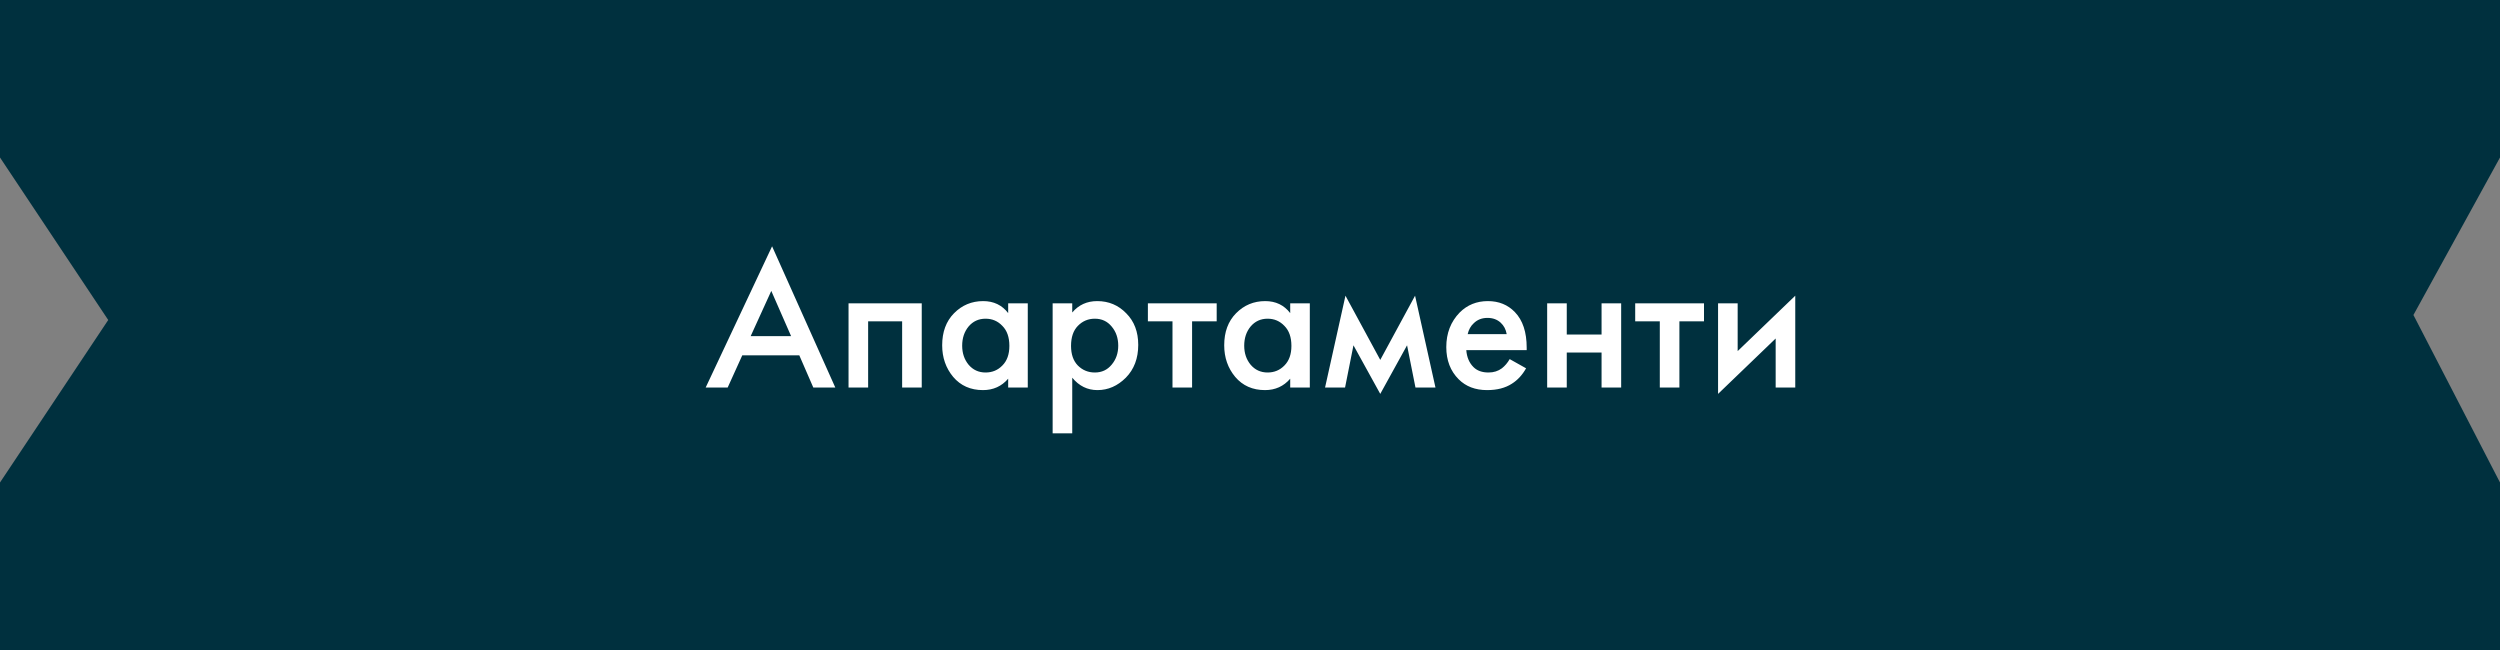 <svg width="200" height="52" viewBox="0 0 200 52" fill="none" xmlns="http://www.w3.org/2000/svg">
<rect x="0" y="0" width="200" height="52" fill="#808080" stroke="none"/>
<path d="M0 0H200V12.6L193.074 25.2L200 38.6V52H0V38.6L8.658 25.6L0 12.6V0Z" fill="#00303E"/>
<path d="M65.063 31L63.943 28.424H59.383L58.215 31H56.455L61.767 19.704L66.823 31H65.063ZM60.055 26.888H63.287L61.703 23.272L60.055 26.888ZM67.883 24.264H73.739V31H72.171V25.704H69.451V31H67.883V24.264ZM80.654 25.048V24.264H82.222V31H80.654V30.296C80.132 30.904 79.46 31.208 78.638 31.208C77.646 31.208 76.852 30.856 76.254 30.152C75.668 29.448 75.374 28.605 75.374 27.624C75.374 26.557 75.689 25.704 76.318 25.064C76.958 24.413 77.737 24.088 78.654 24.088C79.497 24.088 80.164 24.408 80.654 25.048ZM78.846 25.496C78.292 25.496 77.838 25.704 77.486 26.12C77.145 26.536 76.974 27.048 76.974 27.656C76.974 28.253 77.145 28.76 77.486 29.176C77.838 29.592 78.292 29.8 78.846 29.8C79.38 29.8 79.828 29.613 80.19 29.24C80.564 28.867 80.75 28.344 80.75 27.672C80.75 26.979 80.564 26.445 80.19 26.072C79.828 25.688 79.38 25.496 78.846 25.496ZM85.779 30.216V34.664H84.211V24.264H85.779V25C86.291 24.392 86.957 24.088 87.779 24.088C88.696 24.088 89.469 24.413 90.099 25.064C90.739 25.704 91.059 26.547 91.059 27.592C91.059 28.669 90.728 29.544 90.067 30.216C89.405 30.877 88.648 31.208 87.795 31.208C86.995 31.208 86.323 30.877 85.779 30.216ZM87.587 25.496C87.053 25.496 86.6 25.688 86.227 26.072C85.864 26.445 85.683 26.979 85.683 27.672C85.683 28.344 85.864 28.867 86.227 29.24C86.6 29.613 87.053 29.8 87.587 29.8C88.141 29.8 88.589 29.592 88.931 29.176C89.283 28.76 89.459 28.253 89.459 27.656C89.459 27.048 89.283 26.536 88.931 26.12C88.589 25.704 88.141 25.496 87.587 25.496ZM97.335 25.704H95.367V31H93.799V25.704H91.831V24.264H97.335V25.704ZM103.217 25.048V24.264H104.785V31H103.217V30.296C102.694 30.904 102.022 31.208 101.201 31.208C100.209 31.208 99.414 30.856 98.817 30.152C98.23 29.448 97.937 28.605 97.937 27.624C97.937 26.557 98.251 25.704 98.881 25.064C99.521 24.413 100.3 24.088 101.217 24.088C102.06 24.088 102.726 24.408 103.217 25.048ZM101.409 25.496C100.854 25.496 100.401 25.704 100.049 26.12C99.707 26.536 99.537 27.048 99.537 27.656C99.537 28.253 99.707 28.76 100.049 29.176C100.401 29.592 100.854 29.8 101.409 29.8C101.942 29.8 102.39 29.613 102.753 29.24C103.126 28.867 103.313 28.344 103.313 27.672C103.313 26.979 103.126 26.445 102.753 26.072C102.39 25.688 101.942 25.496 101.409 25.496ZM106.005 31L107.637 23.656L110.421 28.792L113.205 23.656L114.837 31H113.237L112.565 27.624L110.421 31.512L108.277 27.624L107.605 31H106.005ZM120.775 28.728L122.087 29.464C121.788 29.997 121.409 30.408 120.951 30.696C120.428 31.037 119.767 31.208 118.967 31.208C118.028 31.208 117.271 30.92 116.695 30.344C116.033 29.683 115.703 28.824 115.703 27.768C115.703 26.659 116.06 25.736 116.775 25C117.383 24.392 118.135 24.088 119.031 24.088C119.905 24.088 120.625 24.381 121.191 24.968C121.82 25.619 122.135 26.568 122.135 27.816V28.008H117.303C117.345 28.573 117.537 29.027 117.879 29.368C118.167 29.656 118.567 29.8 119.079 29.8C119.495 29.8 119.852 29.688 120.151 29.464C120.396 29.272 120.604 29.027 120.775 28.728ZM117.414 26.728H120.535C120.471 26.355 120.311 26.051 120.055 25.816C119.777 25.56 119.425 25.432 118.999 25.432C118.551 25.432 118.183 25.576 117.895 25.864C117.66 26.077 117.5 26.365 117.414 26.728ZM123.773 31V24.264H125.341V26.76H128.125V24.264H129.693V31H128.125V28.2H125.341V31H123.773ZM136.32 25.704H134.352V31H132.784V25.704H130.816V24.264H136.32V25.704ZM137.445 24.264H139.013V28.088L143.621 23.656V31H142.053V27.08L137.445 31.512V24.264Z" fill="white"/>
</svg>
